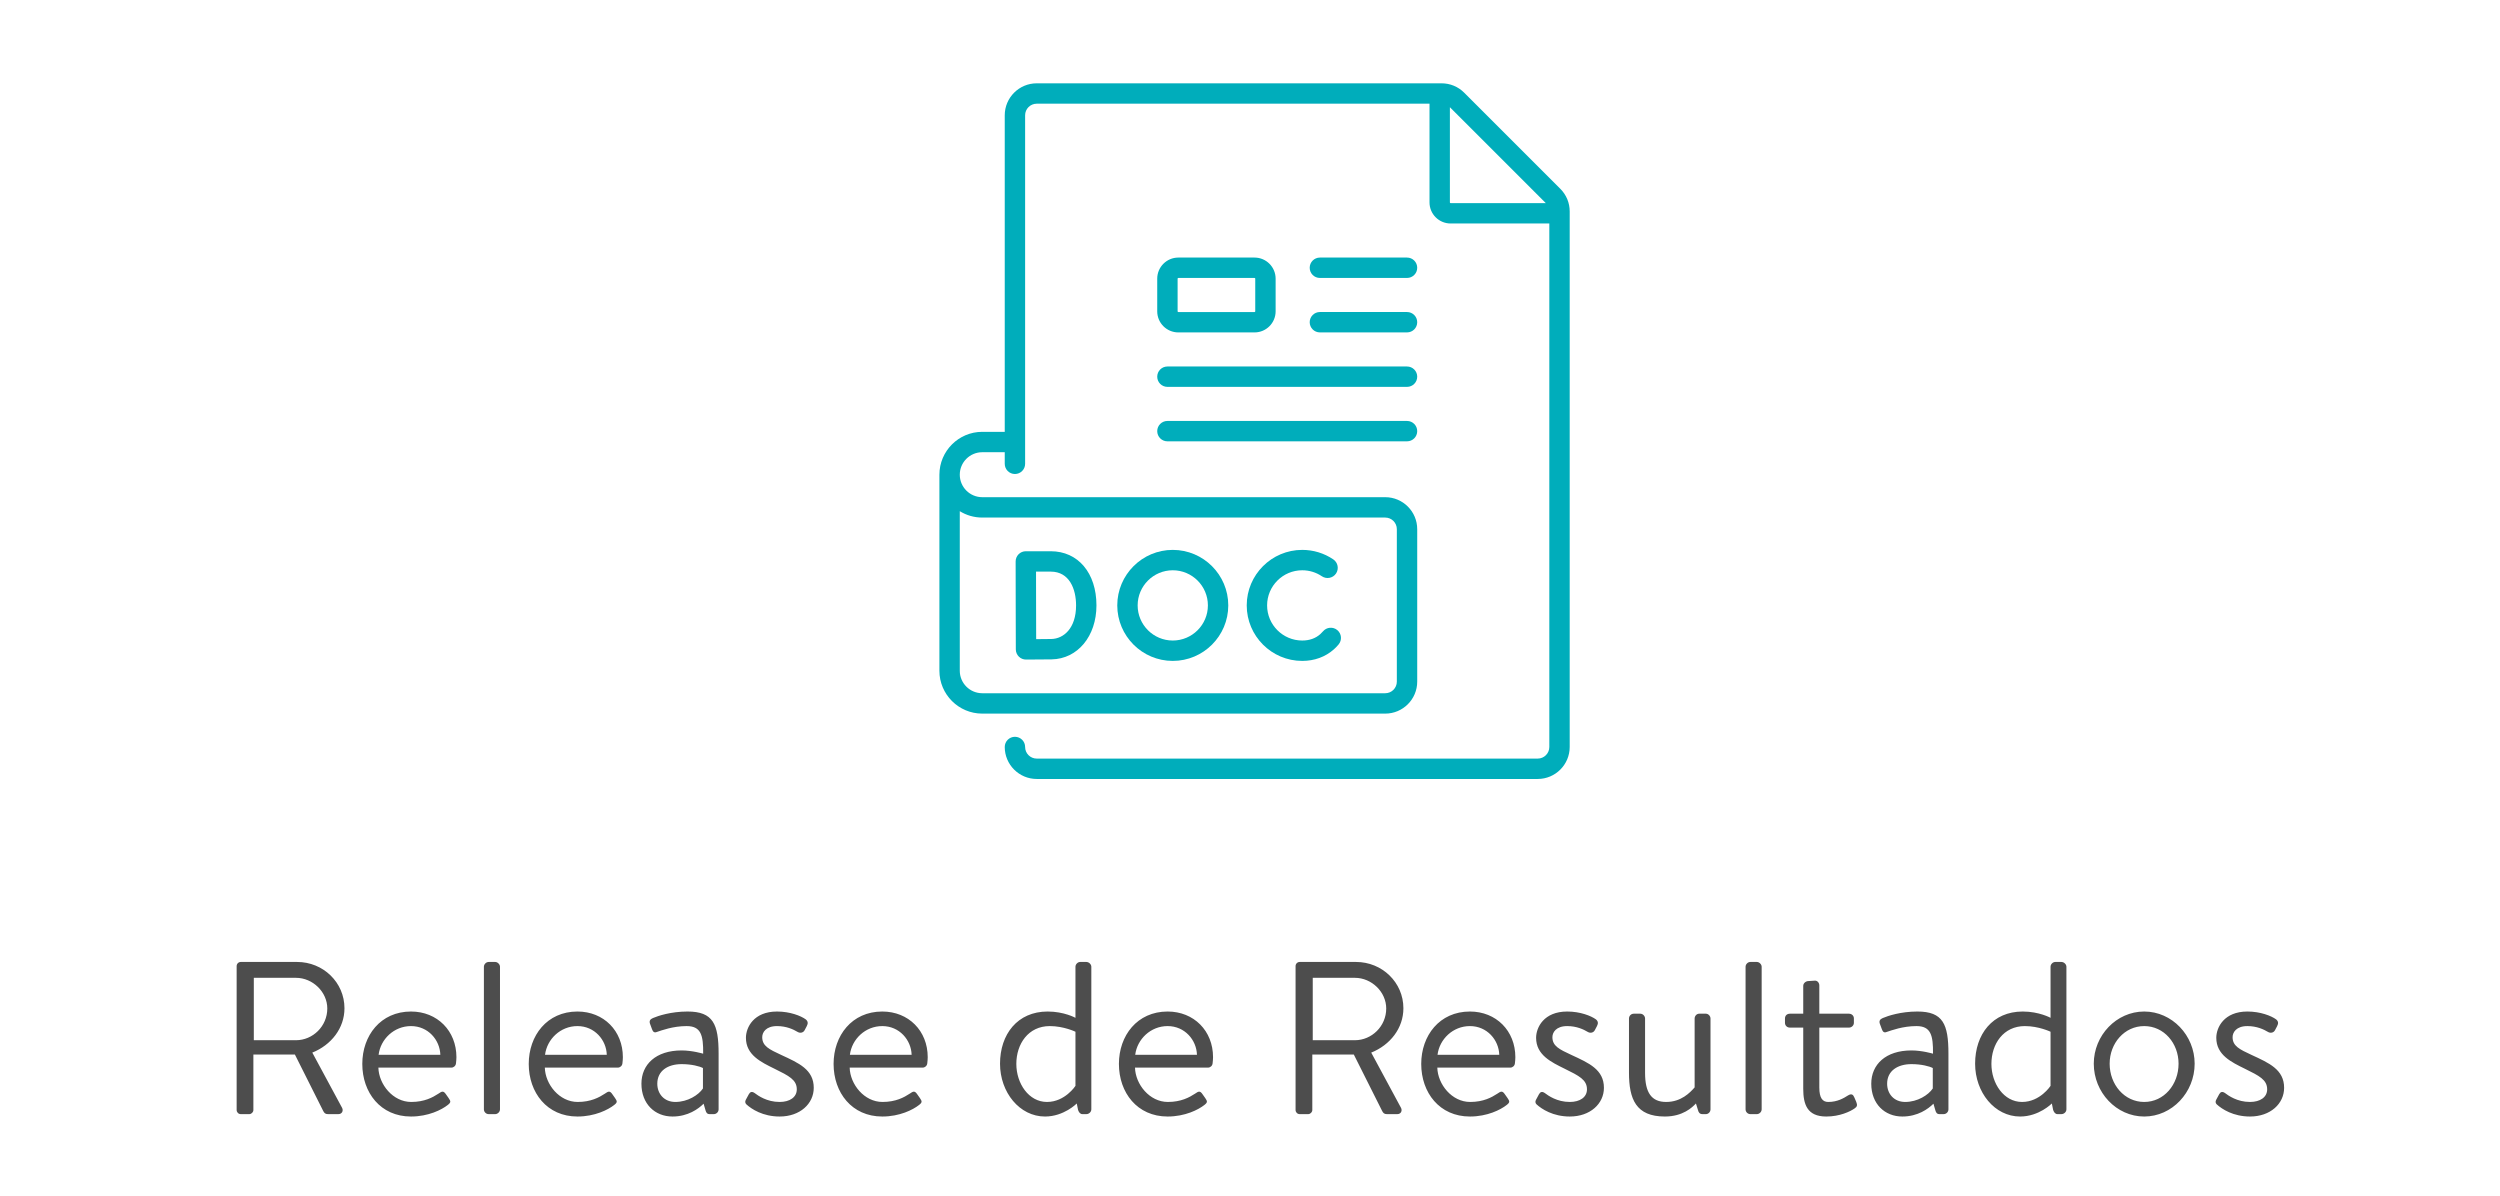 <svg width="184" height="88" viewBox="0 0 184 88" fill="none" xmlns="http://www.w3.org/2000/svg">
<g clip-path="url(#clip0_3100_21845)">
<path d="M114.841 13.898L107.763 6.821C107.319 6.376 106.728 6.132 106.099 6.132H76.302C75.005 6.132 73.949 7.187 73.949 8.485V31.783H72.294C70.555 31.783 69.14 33.199 69.14 34.938V49.367C69.14 51.107 70.555 52.522 72.294 52.522H101.954C103.252 52.522 104.307 51.466 104.307 50.169V38.946C104.307 37.649 103.252 36.593 101.954 36.593H72.294C71.382 36.593 70.64 35.851 70.64 34.938C70.64 34.026 71.382 33.283 72.294 33.283H73.949V34.137C73.949 34.551 74.285 34.887 74.699 34.887C75.113 34.887 75.449 34.551 75.449 34.137V8.485C75.449 8.014 75.832 7.632 76.302 7.632H105.212V14.898C105.212 15.753 105.908 16.449 106.764 16.449H114.03V54.978C114.03 55.449 113.647 55.832 113.177 55.832H76.302C75.832 55.832 75.449 55.449 75.449 54.978C75.449 54.564 75.113 54.228 74.699 54.228C74.285 54.228 73.949 54.564 73.949 54.978C73.949 56.276 75.005 57.332 76.302 57.332H113.177C114.474 57.332 115.53 56.276 115.53 54.978V15.562C115.53 14.933 115.285 14.342 114.841 13.898ZM72.294 38.093H101.954C102.425 38.093 102.807 38.476 102.807 38.946V50.169C102.807 50.639 102.425 51.022 101.954 51.022H72.294C71.382 51.022 70.64 50.28 70.64 49.367V37.623C71.121 37.921 71.688 38.093 72.294 38.093ZM106.712 14.898V7.891L113.771 14.949H106.764C106.735 14.949 106.712 14.926 106.712 14.898Z" fill="#00ADBB"/>
<path d="M85.922 32.482H103.557C103.971 32.482 104.307 32.146 104.307 31.732C104.307 31.317 103.971 30.982 103.557 30.982H85.922C85.508 30.982 85.172 31.317 85.172 31.732C85.172 32.146 85.508 32.482 85.922 32.482Z" fill="#00ADBB"/>
<path d="M85.922 28.474H103.557C103.971 28.474 104.307 28.138 104.307 27.724C104.307 27.309 103.971 26.974 103.557 26.974H85.922C85.508 26.974 85.172 27.309 85.172 27.724C85.172 28.138 85.508 28.474 85.922 28.474Z" fill="#00ADBB"/>
<path d="M97.144 24.465H103.557C103.972 24.465 104.307 24.13 104.307 23.715C104.307 23.301 103.972 22.965 103.557 22.965H97.144C96.73 22.965 96.394 23.301 96.394 23.715C96.394 24.13 96.73 24.465 97.144 24.465Z" fill="#00ADBB"/>
<path d="M97.144 20.457H103.557C103.972 20.457 104.307 20.122 104.307 19.707C104.307 19.293 103.972 18.957 103.557 18.957H97.144C96.73 18.957 96.394 19.293 96.394 19.707C96.394 20.122 96.73 20.457 97.144 20.457Z" fill="#00ADBB"/>
<path d="M95.844 48.643C96.742 48.643 97.548 48.348 98.174 47.791C98.296 47.681 98.413 47.561 98.52 47.433C98.787 47.116 98.745 46.643 98.428 46.377C98.11 46.11 97.637 46.152 97.371 46.469C97.31 46.542 97.245 46.609 97.176 46.67C96.824 46.984 96.376 47.143 95.844 47.143C94.419 47.143 93.259 45.983 93.259 44.557C93.259 43.132 94.419 41.972 95.844 41.972C96.362 41.972 96.862 42.124 97.289 42.413C97.633 42.645 98.099 42.555 98.331 42.212C98.562 41.868 98.472 41.402 98.129 41.17C97.453 40.713 96.663 40.472 95.844 40.472C93.591 40.472 91.759 42.305 91.759 44.557C91.759 46.81 93.592 48.643 95.844 48.643Z" fill="#00ADBB"/>
<path d="M86.316 48.643C88.569 48.643 90.401 46.81 90.401 44.557C90.401 42.305 88.569 40.472 86.316 40.472C84.063 40.472 82.231 42.305 82.231 44.557C82.231 46.81 84.063 48.643 86.316 48.643ZM86.316 41.972C87.742 41.972 88.901 43.132 88.901 44.557C88.901 45.983 87.742 47.143 86.316 47.143C84.89 47.143 83.731 45.983 83.731 44.557C83.731 43.132 84.89 41.972 86.316 41.972Z" fill="#00ADBB"/>
<path d="M86.724 24.466H92.335C93.19 24.466 93.886 23.77 93.886 22.914V20.509C93.886 19.654 93.19 18.957 92.335 18.957H86.724C85.868 18.957 85.172 19.654 85.172 20.509V22.914C85.172 23.77 85.868 24.466 86.724 24.466ZM86.672 20.509C86.672 20.481 86.695 20.457 86.724 20.457H92.335C92.363 20.457 92.386 20.48 92.386 20.509V22.914C92.386 22.942 92.363 22.966 92.335 22.966H86.724C86.695 22.966 86.672 22.942 86.672 22.914V20.509Z" fill="#00ADBB"/>
<path d="M74.764 47.797C74.765 47.996 74.845 48.187 74.986 48.327C75.126 48.466 75.316 48.544 75.514 48.544H75.517C75.572 48.544 76.879 48.539 77.401 48.53C79.312 48.497 80.699 46.826 80.699 44.557C80.699 42.173 79.347 40.571 77.334 40.571H75.501C75.302 40.571 75.111 40.65 74.97 40.791C74.829 40.932 74.751 41.123 74.751 41.322C74.751 41.322 74.756 43.812 74.756 44.55C74.756 45.45 74.764 47.797 74.764 47.797ZM77.335 42.071C78.709 42.071 79.199 43.355 79.199 44.558C79.199 46.244 78.283 47.014 77.375 47.03C77.12 47.035 76.661 47.038 76.262 47.041C76.259 46.275 76.256 45.121 76.256 44.55C76.256 44.074 76.254 42.867 76.252 42.071H77.335Z" fill="#00ADBB"/>
</g>
<path d="M17.417 81.696C17.417 81.856 17.545 82 17.721 82H18.345C18.505 82 18.649 81.856 18.649 81.696V77.616H21.705L23.785 81.76C23.865 81.92 23.945 82 24.137 82H24.905C25.177 82 25.289 81.744 25.177 81.536L22.985 77.472C24.377 76.912 25.353 75.68 25.353 74.208C25.353 72.304 23.785 70.8 21.865 70.8H17.721C17.545 70.8 17.417 70.944 17.417 71.104V81.696ZM18.681 76.56V71.968H21.785C23.017 71.968 24.089 73.008 24.089 74.224C24.089 75.536 23.017 76.56 21.785 76.56H18.681ZM26.665 78.304C26.665 80.416 28.009 82.176 30.249 82.176C31.529 82.176 32.505 81.68 32.953 81.328C33.225 81.12 33.161 81.04 33.017 80.816L32.825 80.544C32.633 80.256 32.521 80.32 32.265 80.496C31.849 80.768 31.241 81.104 30.265 81.104C28.921 81.104 27.881 79.808 27.849 78.576H33.225C33.385 78.576 33.545 78.448 33.561 78.256C33.577 78.128 33.593 77.936 33.593 77.808C33.593 75.872 32.185 74.448 30.249 74.448C28.009 74.448 26.665 76.224 26.665 78.304ZM27.865 77.632C28.009 76.48 29.001 75.52 30.249 75.52C31.513 75.52 32.377 76.544 32.409 77.632H27.865ZM35.615 81.648C35.615 81.84 35.775 82 35.967 82H36.447C36.623 82 36.799 81.84 36.799 81.648V71.152C36.799 70.976 36.623 70.8 36.447 70.8H35.967C35.775 70.8 35.615 70.976 35.615 71.152V81.648ZM38.915 78.304C38.915 80.416 40.259 82.176 42.499 82.176C43.779 82.176 44.755 81.68 45.203 81.328C45.475 81.12 45.411 81.04 45.267 80.816L45.075 80.544C44.883 80.256 44.771 80.32 44.515 80.496C44.099 80.768 43.491 81.104 42.515 81.104C41.171 81.104 40.131 79.808 40.099 78.576H45.475C45.635 78.576 45.795 78.448 45.811 78.256C45.827 78.128 45.843 77.936 45.843 77.808C45.843 75.872 44.435 74.448 42.499 74.448C40.259 74.448 38.915 76.224 38.915 78.304ZM40.115 77.632C40.259 76.48 41.251 75.52 42.499 75.52C43.763 75.52 44.627 76.544 44.659 77.632H40.115ZM47.209 79.76C47.209 81.248 48.201 82.176 49.497 82.176C50.633 82.176 51.401 81.616 51.785 81.232L51.929 81.728C51.977 81.888 52.041 82 52.233 82H52.537C52.729 82 52.889 81.84 52.889 81.648V77.552C52.889 75.376 52.489 74.448 50.601 74.448C49.385 74.448 48.425 74.768 48.057 74.928C47.881 75.008 47.769 75.104 47.833 75.328L47.993 75.76C48.057 75.936 48.153 76.032 48.345 75.952C48.681 75.84 49.529 75.52 50.537 75.52C51.593 75.52 51.769 76.192 51.753 77.552C51.753 77.552 50.953 77.312 50.169 77.312C48.265 77.312 47.209 78.352 47.209 79.76ZM48.377 79.76C48.377 78.816 49.145 78.32 50.169 78.32C50.905 78.32 51.497 78.48 51.737 78.608V80.112C51.417 80.592 50.617 81.104 49.705 81.104C48.889 81.104 48.377 80.512 48.377 79.76ZM57.38 82.176C58.884 82.176 59.892 81.232 59.892 80.064C59.892 78.72 58.788 78.24 57.508 77.648C56.612 77.232 56.1 76.992 56.1 76.336C56.1 75.984 56.372 75.52 57.188 75.52C57.876 75.52 58.388 75.76 58.708 75.952C58.868 76.048 59.108 76.032 59.22 75.824L59.38 75.52C59.492 75.312 59.46 75.152 59.3 75.024C58.948 74.768 58.148 74.448 57.188 74.448C55.476 74.448 54.9 75.616 54.9 76.384C54.9 77.648 56.02 78.176 56.996 78.656C58.068 79.184 58.644 79.472 58.644 80.176C58.644 80.752 58.132 81.104 57.38 81.104C56.436 81.104 55.796 80.64 55.54 80.448C55.332 80.304 55.204 80.368 55.108 80.544L54.884 80.96C54.82 81.088 54.852 81.2 54.932 81.28C55.316 81.632 56.148 82.176 57.38 82.176ZM61.352 78.304C61.352 80.416 62.696 82.176 64.936 82.176C66.216 82.176 67.192 81.68 67.64 81.328C67.912 81.12 67.848 81.04 67.704 80.816L67.512 80.544C67.32 80.256 67.208 80.32 66.952 80.496C66.536 80.768 65.928 81.104 64.952 81.104C63.608 81.104 62.568 79.808 62.536 78.576H67.912C68.072 78.576 68.232 78.448 68.248 78.256C68.264 78.128 68.28 77.936 68.28 77.808C68.28 75.872 66.872 74.448 64.936 74.448C62.696 74.448 61.352 76.224 61.352 78.304ZM62.552 77.632C62.696 76.48 63.688 75.52 64.936 75.52C66.2 75.52 67.064 76.544 67.096 77.632H62.552ZM73.602 78.288C73.602 80.4 75.042 82.176 76.914 82.176C78.306 82.176 79.25 81.216 79.25 81.216L79.346 81.696C79.41 81.872 79.506 82 79.666 82H79.954C80.146 82 80.322 81.84 80.322 81.648V71.152C80.322 70.976 80.146 70.8 79.954 70.8H79.506C79.314 70.8 79.154 70.976 79.154 71.152V74.912C79.154 74.912 78.322 74.448 77.106 74.448C74.882 74.448 73.602 76.128 73.602 78.288ZM74.802 78.304C74.802 76.832 75.682 75.52 77.266 75.52C78.29 75.52 79.154 75.936 79.154 75.936V79.92C79.154 79.92 78.386 81.104 77.058 81.104C75.714 81.104 74.802 79.744 74.802 78.304ZM82.352 78.304C82.352 80.416 83.696 82.176 85.936 82.176C87.216 82.176 88.192 81.68 88.64 81.328C88.912 81.12 88.848 81.04 88.704 80.816L88.512 80.544C88.32 80.256 88.208 80.32 87.952 80.496C87.536 80.768 86.928 81.104 85.952 81.104C84.608 81.104 83.568 79.808 83.536 78.576H88.912C89.072 78.576 89.232 78.448 89.248 78.256C89.264 78.128 89.28 77.936 89.28 77.808C89.28 75.872 87.872 74.448 85.936 74.448C83.696 74.448 82.352 76.224 82.352 78.304ZM83.552 77.632C83.696 76.48 84.688 75.52 85.936 75.52C87.2 75.52 88.064 76.544 88.096 77.632H83.552ZM95.354 81.696C95.354 81.856 95.482 82 95.658 82H96.282C96.442 82 96.586 81.856 96.586 81.696V77.616H99.642L101.722 81.76C101.802 81.92 101.882 82 102.074 82H102.842C103.114 82 103.226 81.744 103.114 81.536L100.922 77.472C102.314 76.912 103.29 75.68 103.29 74.208C103.29 72.304 101.722 70.8 99.802 70.8H95.658C95.482 70.8 95.354 70.944 95.354 71.104V81.696ZM96.618 76.56V71.968H99.722C100.954 71.968 102.026 73.008 102.026 74.224C102.026 75.536 100.954 76.56 99.722 76.56H96.618ZM104.602 78.304C104.602 80.416 105.946 82.176 108.186 82.176C109.466 82.176 110.442 81.68 110.89 81.328C111.162 81.12 111.098 81.04 110.954 80.816L110.762 80.544C110.57 80.256 110.458 80.32 110.202 80.496C109.786 80.768 109.178 81.104 108.202 81.104C106.858 81.104 105.818 79.808 105.786 78.576H111.162C111.322 78.576 111.482 78.448 111.498 78.256C111.514 78.128 111.53 77.936 111.53 77.808C111.53 75.872 110.122 74.448 108.186 74.448C105.946 74.448 104.602 76.224 104.602 78.304ZM105.802 77.632C105.946 76.48 106.938 75.52 108.186 75.52C109.45 75.52 110.314 76.544 110.346 77.632H105.802ZM115.537 82.176C117.041 82.176 118.049 81.232 118.049 80.064C118.049 78.72 116.945 78.24 115.665 77.648C114.769 77.232 114.257 76.992 114.257 76.336C114.257 75.984 114.529 75.52 115.345 75.52C116.033 75.52 116.545 75.76 116.865 75.952C117.025 76.048 117.265 76.032 117.377 75.824L117.537 75.52C117.649 75.312 117.617 75.152 117.457 75.024C117.105 74.768 116.305 74.448 115.345 74.448C113.633 74.448 113.057 75.616 113.057 76.384C113.057 77.648 114.177 78.176 115.153 78.656C116.225 79.184 116.801 79.472 116.801 80.176C116.801 80.752 116.289 81.104 115.537 81.104C114.593 81.104 113.953 80.64 113.697 80.448C113.489 80.304 113.361 80.368 113.265 80.544L113.041 80.96C112.977 81.088 113.009 81.2 113.089 81.28C113.473 81.632 114.305 82.176 115.537 82.176ZM119.893 78.944C119.893 80.896 120.405 82.176 122.533 82.176C123.861 82.176 124.549 81.504 124.821 81.216L124.965 81.68C125.013 81.872 125.093 82 125.301 82H125.557C125.733 82 125.893 81.84 125.893 81.648V74.96C125.893 74.784 125.733 74.608 125.557 74.608H125.061C124.869 74.608 124.725 74.784 124.725 74.96V80.032C124.389 80.416 123.733 81.104 122.629 81.104C121.557 81.104 121.077 80.432 121.077 78.96V74.96C121.077 74.784 120.917 74.608 120.725 74.608H120.245C120.037 74.608 119.893 74.784 119.893 74.96V78.944ZM128.474 81.648C128.474 81.84 128.634 82 128.826 82H129.306C129.482 82 129.658 81.84 129.658 81.648V71.152C129.658 70.976 129.482 70.8 129.306 70.8H128.826C128.634 70.8 128.474 70.976 128.474 71.152V81.648ZM132.718 75.632V80.128C132.718 81.28 133.006 82.176 134.414 82.176C135.406 82.176 136.174 81.808 136.494 81.584C136.686 81.456 136.718 81.344 136.622 81.104L136.478 80.768C136.398 80.592 136.302 80.448 136.014 80.624C135.71 80.816 135.246 81.104 134.558 81.104C134.142 81.104 133.902 80.816 133.902 80.048V75.632H136.078C136.286 75.632 136.446 75.472 136.446 75.28V74.96C136.446 74.752 136.286 74.608 136.078 74.608H133.902V72.528C133.902 72.336 133.758 72.16 133.566 72.176L133.07 72.208C132.894 72.224 132.718 72.368 132.718 72.56V74.608H131.742C131.518 74.608 131.374 74.752 131.374 74.96V75.28C131.374 75.472 131.518 75.632 131.742 75.632H132.718ZM137.725 79.76C137.725 81.248 138.717 82.176 140.013 82.176C141.149 82.176 141.917 81.616 142.301 81.232L142.445 81.728C142.493 81.888 142.557 82 142.749 82H143.053C143.245 82 143.405 81.84 143.405 81.648V77.552C143.405 75.376 143.005 74.448 141.117 74.448C139.901 74.448 138.941 74.768 138.573 74.928C138.397 75.008 138.285 75.104 138.349 75.328L138.509 75.76C138.573 75.936 138.669 76.032 138.861 75.952C139.197 75.84 140.045 75.52 141.053 75.52C142.109 75.52 142.285 76.192 142.269 77.552C142.269 77.552 141.469 77.312 140.685 77.312C138.781 77.312 137.725 78.352 137.725 79.76ZM138.893 79.76C138.893 78.816 139.661 78.32 140.685 78.32C141.421 78.32 142.013 78.48 142.253 78.608V80.112C141.933 80.592 141.133 81.104 140.221 81.104C139.405 81.104 138.893 80.512 138.893 79.76ZM145.368 78.288C145.368 80.4 146.808 82.176 148.68 82.176C150.072 82.176 151.016 81.216 151.016 81.216L151.112 81.696C151.176 81.872 151.272 82 151.432 82H151.72C151.912 82 152.088 81.84 152.088 81.648V71.152C152.088 70.976 151.912 70.8 151.72 70.8H151.272C151.08 70.8 150.92 70.976 150.92 71.152V74.912C150.92 74.912 150.088 74.448 148.872 74.448C146.648 74.448 145.368 76.128 145.368 78.288ZM146.568 78.304C146.568 76.832 147.448 75.52 149.032 75.52C150.056 75.52 150.92 75.936 150.92 75.936V79.92C150.92 79.92 150.152 81.104 148.824 81.104C147.48 81.104 146.568 79.744 146.568 78.304ZM154.102 78.288C154.102 80.4 155.766 82.176 157.814 82.176C159.862 82.176 161.526 80.4 161.526 78.288C161.526 76.208 159.862 74.448 157.814 74.448C155.766 74.448 154.102 76.208 154.102 78.288ZM155.27 78.288C155.27 76.784 156.358 75.52 157.814 75.52C159.27 75.52 160.342 76.784 160.342 78.288C160.342 79.824 159.27 81.104 157.814 81.104C156.358 81.104 155.27 79.824 155.27 78.288ZM165.599 82.176C167.103 82.176 168.111 81.232 168.111 80.064C168.111 78.72 167.007 78.24 165.727 77.648C164.831 77.232 164.319 76.992 164.319 76.336C164.319 75.984 164.591 75.52 165.407 75.52C166.095 75.52 166.607 75.76 166.927 75.952C167.087 76.048 167.327 76.032 167.439 75.824L167.599 75.52C167.711 75.312 167.679 75.152 167.519 75.024C167.167 74.768 166.367 74.448 165.407 74.448C163.695 74.448 163.119 75.616 163.119 76.384C163.119 77.648 164.239 78.176 165.215 78.656C166.287 79.184 166.863 79.472 166.863 80.176C166.863 80.752 166.351 81.104 165.599 81.104C164.655 81.104 164.015 80.64 163.759 80.448C163.551 80.304 163.423 80.368 163.327 80.544L163.103 80.96C163.039 81.088 163.071 81.2 163.151 81.28C163.535 81.632 164.367 82.176 165.599 82.176Z" fill="#4D4D4D"/>
<defs>
<clipPath id="clip0_3100_21845">
<rect width="51.2" height="51.2" fill="white" transform="translate(66.734 6.132)"/>
</clipPath>
</defs>
</svg>

